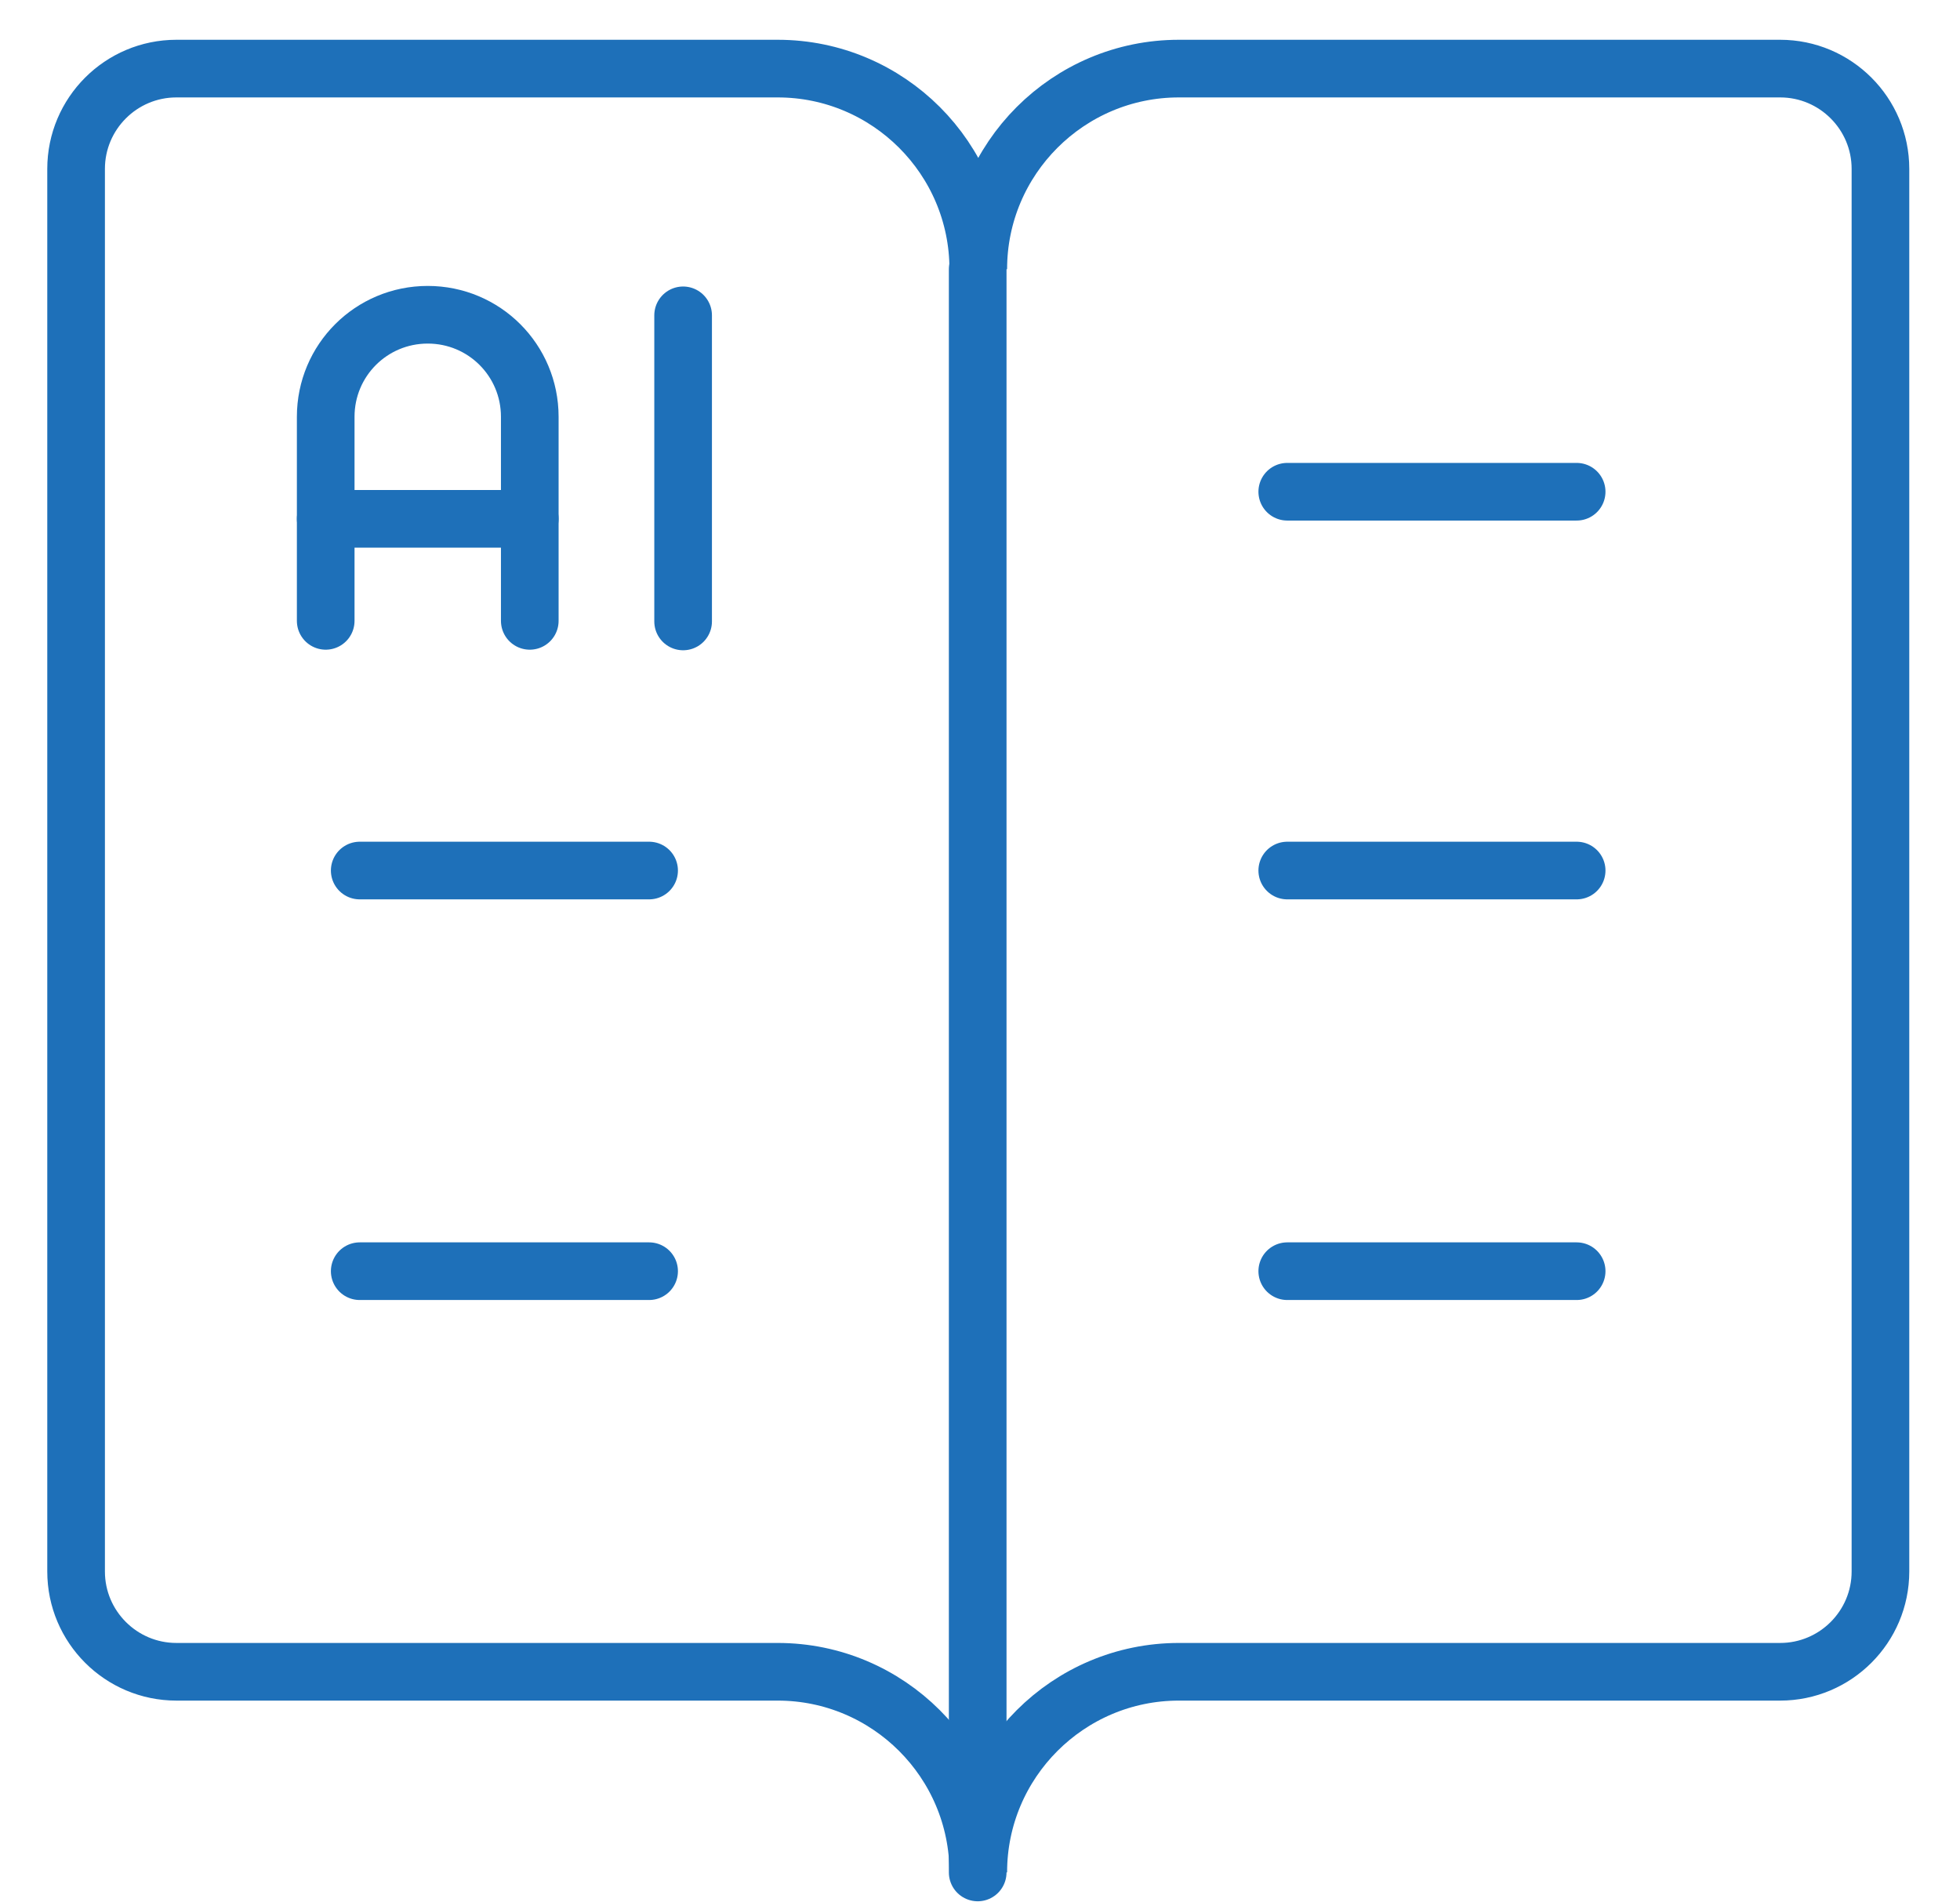 <svg width="34" height="33" viewBox="0 0 34 33" fill="none" xmlns="http://www.w3.org/2000/svg">
<path d="M13.49 29H3.06C2.1 29 1.32 28.22 1.32 27.26V2.93C1.32 1.97 2.1 1.19 3.06 1.19H13.49C15.41 1.19 16.97 2.75 16.97 4.67C16.97 2.75 18.53 1.19 20.45 1.19H30.88C31.84 1.19 32.62 1.97 32.62 2.93V27.26C32.62 28.22 31.84 29 30.88 29H20.45C18.53 29 16.97 30.56 16.97 32.48C16.97 30.56 15.41 29 13.49 29Z" stroke="#1E70B9" stroke-miterlimit="10" stroke-linecap="round"/>
<path d="M16.96 4.671V32.481" stroke="#1E70B9" stroke-miterlimit="10" stroke-linecap="round"/>
<path d="M22.33 15.101H27.35" stroke="#1E70B9" stroke-miterlimit="10" stroke-linecap="round"/>
<path d="M22.33 8.53H27.35" stroke="#1E70B9" stroke-miterlimit="10" stroke-linecap="round"/>
<path d="M22.33 22.051H27.35" stroke="#1E70B9" stroke-miterlimit="10" stroke-linecap="round"/>
<path d="M6.24 15.101H11.26" stroke="#1E70B9" stroke-miterlimit="10" stroke-linecap="round"/>
<path d="M6.24 22.051H11.26" stroke="#1E70B9" stroke-miterlimit="10" stroke-linecap="round"/>
<path d="M5.65 10.77V7.23C5.65 6.25 6.44 5.46 7.42 5.46C8.4 5.46 9.19 6.25 9.19 7.23V10.77" stroke="#1E70B9" stroke-miterlimit="10" stroke-linecap="round"/>
<path d="M5.65 9H9.19" stroke="#1E70B9" stroke-miterlimit="10" stroke-linecap="round"/>
<path d="M11.85 5.47V10.78" stroke="#1E70B9" stroke-miterlimit="10" stroke-linecap="round"/>
</svg>
